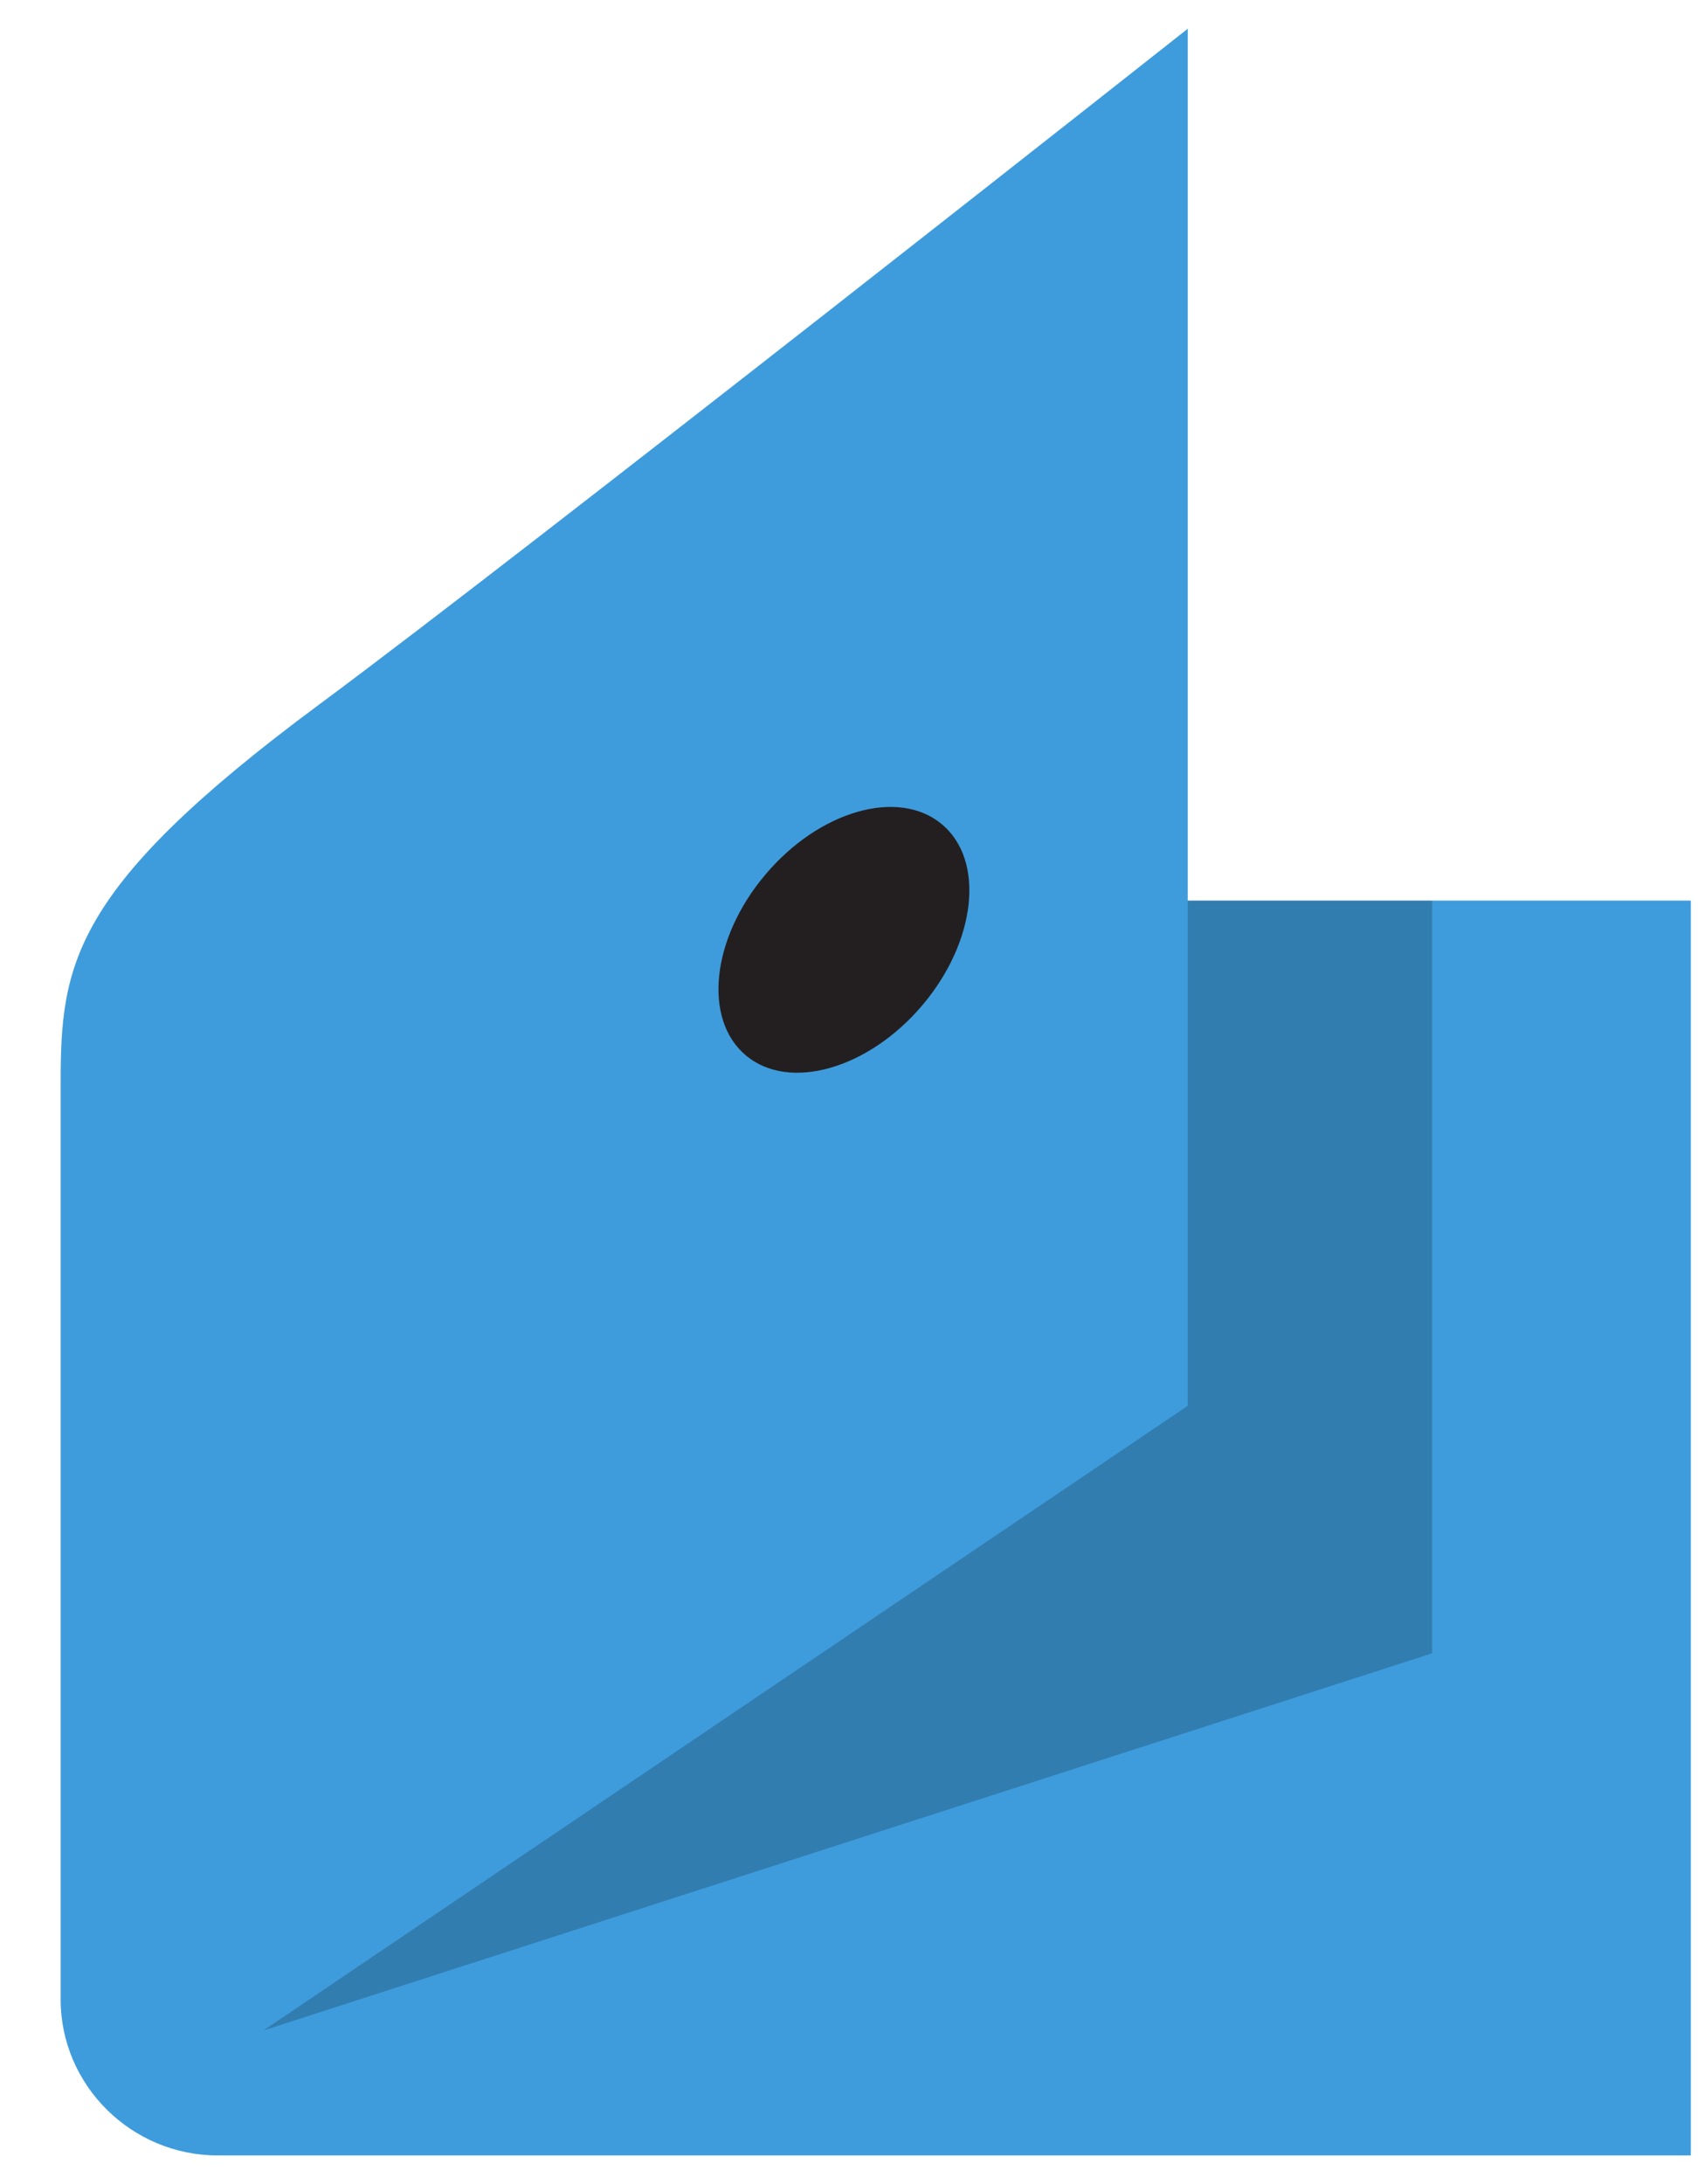 <svg width="14" height="18" viewBox="0 0 14 18" fill="none" xmlns="http://www.w3.org/2000/svg">
<path fill-rule="evenodd" clip-rule="evenodd" d="M0.5 8.931C0.5 7.947 0.583 7.322 2.638 5.801C4.34 4.541 9.793 0.237 9.793 0.237V7.422H13.941V17.763H1.795C1.083 17.763 0.5 17.184 0.5 16.478L0.5 8.931Z" fill="#3E9CDC"/>
<path fill-rule="evenodd" clip-rule="evenodd" d="M9.793 7.422L9.793 11.585L2.172 16.733L11.808 13.625V7.422L9.793 7.422Z" fill="black" fill-opacity="0.2"/>
<path fill-rule="evenodd" clip-rule="evenodd" d="M6.311 7.207C6.756 6.68 7.407 6.494 7.765 6.792C8.122 7.089 8.051 7.757 7.605 8.284C7.16 8.81 6.508 8.996 6.151 8.699C5.794 8.401 5.865 7.733 6.311 7.207Z" fill="#231F20"/>
</svg>
